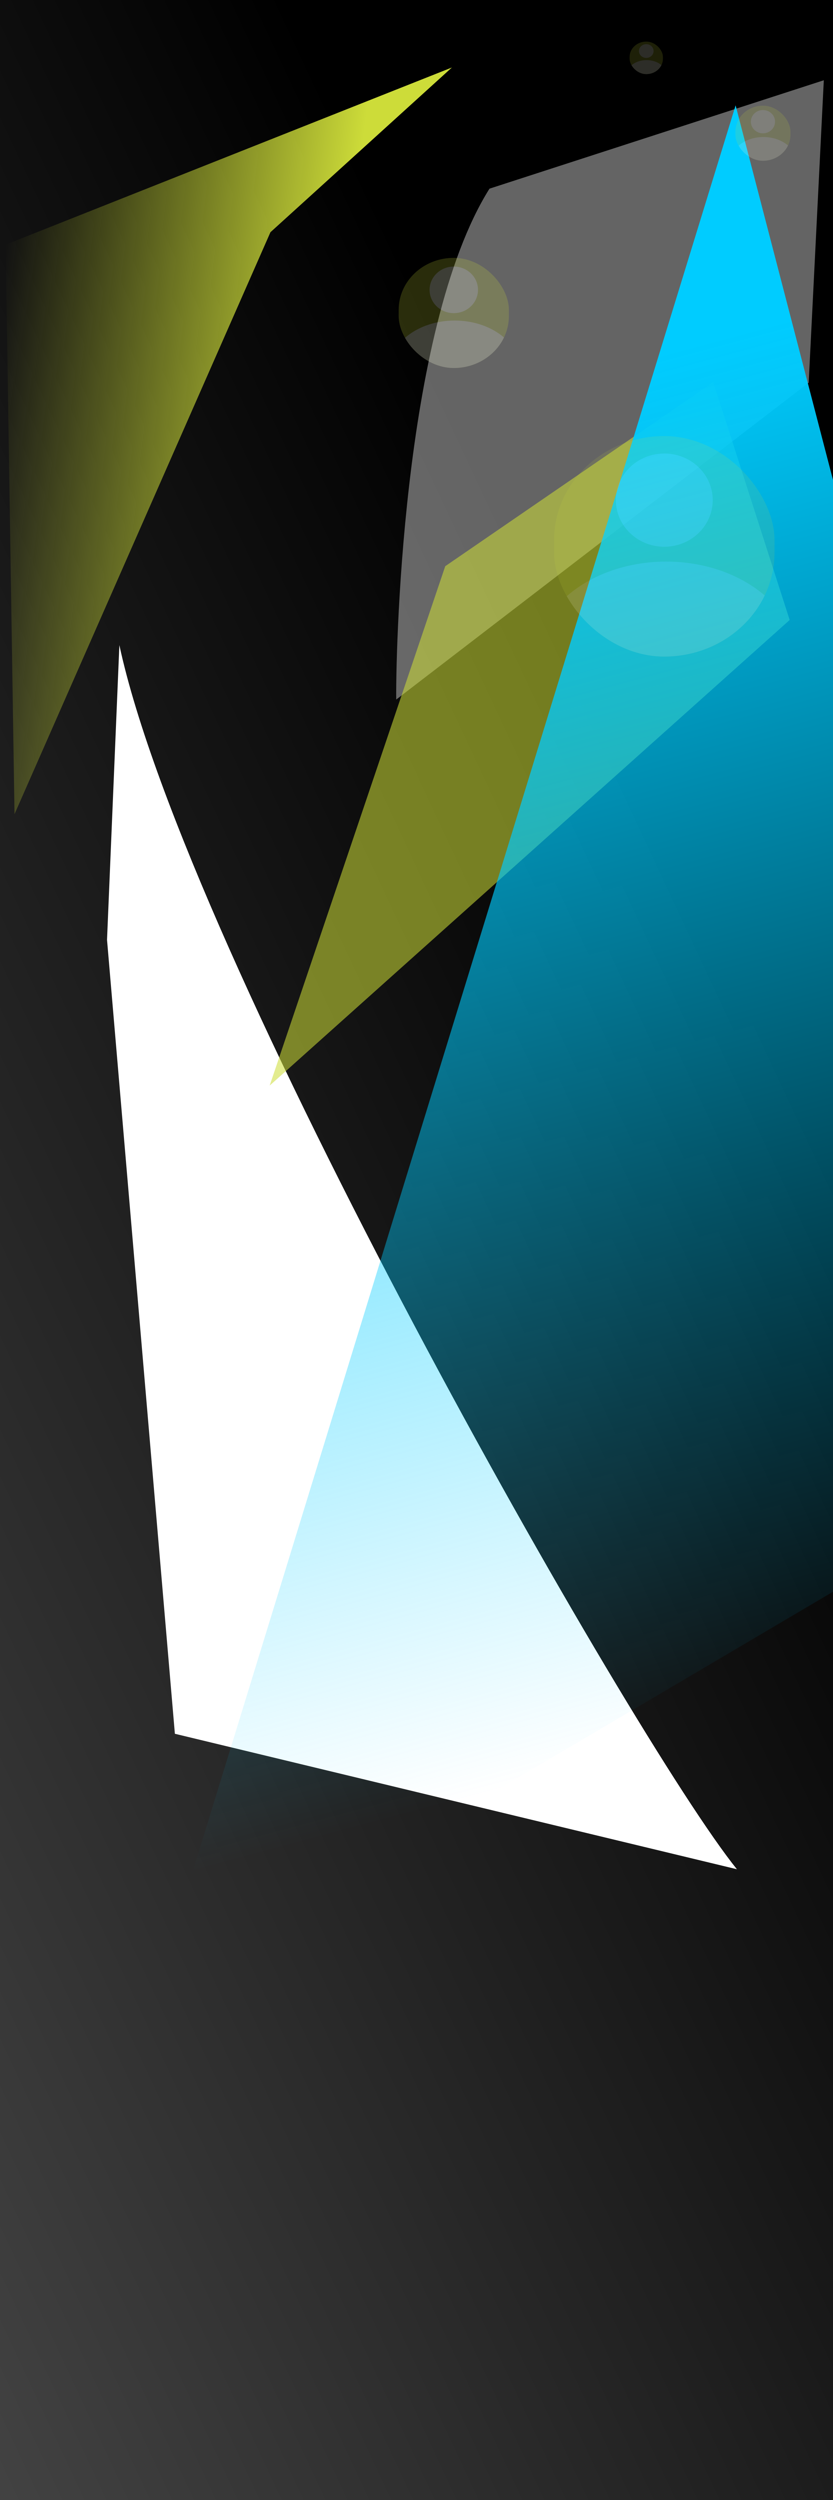 <?xml version="1.0" encoding="UTF-8" standalone="no"?>
<!-- Created with Inkscape (http://www.inkscape.org/) -->

<svg
   xmlns:osb="http://www.openswatchbook.org/uri/2009/osb"
   xmlns:dc="http://purl.org/dc/elements/1.1/"
   xmlns:cc="http://creativecommons.org/ns#"
   xmlns:rdf="http://www.w3.org/1999/02/22-rdf-syntax-ns#"
   xmlns:svg="http://www.w3.org/2000/svg"
   xmlns="http://www.w3.org/2000/svg"
   xmlns:xlink="http://www.w3.org/1999/xlink"
   xmlns:sodipodi="http://sodipodi.sourceforge.net/DTD/sodipodi-0.dtd"
   xmlns:inkscape="http://www.inkscape.org/namespaces/inkscape"
   width="400mm"
   height="1200mm"
   viewBox="0 0 400 1200"
   version="1.1"
   id="svg950"
   inkscape:version="0.92.4 (5da689c313, 2019-01-14)"
   sodipodi:docname="profile-background.svg">
  <defs
     id="defs944">
    <linearGradient
       inkscape:collect="always"
       id="linearGradient3009">
      <stop
         style="stop-color:#cddc39;stop-opacity:1;"
         offset="0"
         id="stop3005" />
      <stop
         style="stop-color:#cddc39;stop-opacity:0;"
         offset="1"
         id="stop3007" />
    </linearGradient>
    <linearGradient
       inkscape:collect="always"
       id="linearGradient2805">
      <stop
         style="stop-color:#00ccff;stop-opacity:1;"
         offset="0"
         id="stop2801" />
      <stop
         style="stop-color:#00ccff;stop-opacity:0;"
         offset="1"
         id="stop2803" />
    </linearGradient>
    <linearGradient
       id="linearGradient1674"
       osb:paint="solid">
      <stop
         style="stop-color:#cddc39;stop-opacity:1;"
         offset="0"
         id="stop1672" />
    </linearGradient>
    <linearGradient
       inkscape:collect="always"
       id="linearGradient1522">
      <stop
         style="stop-color:#000000;stop-opacity:1;"
         offset="0"
         id="stop1518" />
      <stop
         style="stop-color:#000000;stop-opacity:0.663"
         offset="1"
         id="stop1520" />
    </linearGradient>
    <linearGradient
       inkscape:collect="always"
       xlink:href="#linearGradient1522"
       id="linearGradient1524"
       x1="274.858"
       y1="-56.786"
       x2="9.746"
       y2="448.946"
       gradientUnits="userSpaceOnUse"
       gradientTransform="matrix(0.735,0,0,2.998,-0.73,-594.786)" />
    <filter
       inkscape:collect="always"
       style="color-interpolation-filters:sRGB"
       id="filter2797"
       x="-0.506"
       width="2.013"
       y="-0.168"
       height="1.335">
      <feGaussianBlur
         inkscape:collect="always"
         stdDeviation="36.661"
         id="feGaussianBlur2799" />
    </filter>
    <linearGradient
       inkscape:collect="always"
       xlink:href="#linearGradient2805"
       id="linearGradient2807"
       x1="191.992"
       y1="-699.598"
       x2="359.608"
       y2="-75.671"
       gradientUnits="userSpaceOnUse" />
    <filter
       inkscape:collect="always"
       style="color-interpolation-filters:sRGB"
       id="filter2997"
       x="-0.566"
       width="2.132"
       y="-0.235"
       height="1.471">
      <feGaussianBlur
         inkscape:collect="always"
         stdDeviation="31.211"
         id="feGaussianBlur2999" />
    </filter>
    <linearGradient
       inkscape:collect="always"
       xlink:href="#linearGradient3009"
       id="linearGradient3011"
       x1="165.603"
       y1="-765.144"
       x2="2.704"
       y2="-785.562"
       gradientUnits="userSpaceOnUse" />
    <filter
       inkscape:collect="always"
       style="color-interpolation-filters:sRGB"
       id="filter3472"
       x="-0.689"
       width="2.377"
       y="-0.354"
       height="1.709">
      <feGaussianBlur
         inkscape:collect="always"
         stdDeviation="86.779"
         id="feGaussianBlur3474" />
    </filter>
    <filter
       inkscape:collect="always"
       style="color-interpolation-filters:sRGB"
       id="filter3689"
       x="-0.407"
       width="1.814"
       y="-0.357"
       height="1.714">
      <feGaussianBlur
         inkscape:collect="always"
         stdDeviation="22.502"
         id="feGaussianBlur3691" />
    </filter>
    <filter
       inkscape:collect="always"
       style="color-interpolation-filters:sRGB"
       id="filter3868"
       x="-1.352"
       width="3.704"
       y="-0.301"
       height="1.601">
      <feGaussianBlur
         inkscape:collect="always"
         stdDeviation="30.226"
         id="feGaussianBlur3870" />
    </filter>
    <clipPath
       clipPathUnits="userSpaceOnUse"
       id="clipPath3899">
      <ellipse
         style="opacity:0.748;fill:#ffffff;fill-opacity:1;stroke:#61ffff;stroke-width:0;stroke-linecap:round;stroke-linejoin:round;stroke-miterlimit:4;stroke-dasharray:none;stroke-opacity:1;paint-order:stroke markers fill"
         id="ellipse3901"
         cx="224.09"
         cy="-569.104"
         rx="57.485"
         ry="46.391" />
    </clipPath>
    <clipPath
       clipPathUnits="userSpaceOnUse"
       id="clipPath3899-9">
      <ellipse
         style="opacity:0.748;fill:#ffffff;fill-opacity:1;stroke:#61ffff;stroke-width:0;stroke-linecap:round;stroke-linejoin:round;stroke-miterlimit:4;stroke-dasharray:none;stroke-opacity:1;paint-order:stroke markers fill"
         id="ellipse3901-4"
         cx="224.09"
         cy="-569.104"
         rx="57.485"
         ry="46.391" />
    </clipPath>
    <clipPath
       clipPathUnits="userSpaceOnUse"
       id="clipPath3899-9-3">
      <ellipse
         style="opacity:0.748;fill:#ffffff;fill-opacity:1;stroke:#61ffff;stroke-width:0;stroke-linecap:round;stroke-linejoin:round;stroke-miterlimit:4;stroke-dasharray:none;stroke-opacity:1;paint-order:stroke markers fill"
         id="ellipse3901-4-5"
         cx="224.09"
         cy="-569.104"
         rx="57.485"
         ry="46.391" />
    </clipPath>
    <clipPath
       clipPathUnits="userSpaceOnUse"
       id="clipPath3899-0">
      <ellipse
         style="opacity:0.748;fill:#ffffff;fill-opacity:1;stroke:#61ffff;stroke-width:0;stroke-linecap:round;stroke-linejoin:round;stroke-miterlimit:4;stroke-dasharray:none;stroke-opacity:1;paint-order:stroke markers fill"
         id="ellipse3901-9"
         cx="224.09"
         cy="-569.104"
         rx="57.485"
         ry="46.391" />
    </clipPath>
    <filter
       inkscape:collect="always"
       style="color-interpolation-filters:sRGB"
       id="filter4206"
       x="-0.136"
       width="1.272"
       y="-0.128"
       height="1.257">
      <feGaussianBlur
         inkscape:collect="always"
         stdDeviation="5.456"
         id="feGaussianBlur4208" />
    </filter>
    <filter
       inkscape:collect="always"
       style="color-interpolation-filters:sRGB"
       id="filter4226"
       x="-0.123"
       width="1.247"
       y="-0.117"
       height="1.233">
      <feGaussianBlur
         inkscape:collect="always"
         stdDeviation="4.96"
         id="feGaussianBlur4228" />
    </filter>
    <filter
       inkscape:collect="always"
       style="color-interpolation-filters:sRGB"
       id="filter4246"
       x="-0.049"
       width="1.099"
       y="-0.047"
       height="1.093">
      <feGaussianBlur
         inkscape:collect="always"
         stdDeviation="1.984"
         id="feGaussianBlur4248" />
    </filter>
    <filter
       inkscape:collect="always"
       style="color-interpolation-filters:sRGB"
       id="filter4254"
       x="-0.037"
       width="1.074"
       y="-0.035"
       height="1.07">
      <feGaussianBlur
         inkscape:collect="always"
         stdDeviation="1.488"
         id="feGaussianBlur4256" />
    </filter>
  </defs>
  <sodipodi:namedview
     id="base"
     pagecolor="#ffffff"
     bordercolor="#666666"
     borderopacity="1.0"
     inkscape:pageopacity="0.0"
     inkscape:pageshadow="2"
     inkscape:zoom="0.65587982"
     inkscape:cx="723.82431"
     inkscape:cy="1859.5188"
     inkscape:document-units="mm"
     inkscape:current-layer="layer1"
     showgrid="false"
     inkscape:window-width="2100"
     inkscape:window-height="1234"
     inkscape:window-x="2391"
     inkscape:window-y="-9"
     inkscape:window-maximized="1" />
  <g
     inkscape:label="Layer 1"
     inkscape:groupmode="layer"
     id="layer1"
     transform="translate(0,903)">
    <rect
       style="opacity:1;fill:url(#linearGradient1524);fill-opacity:1;stroke:#61ffff;stroke-width:0;stroke-linecap:round;stroke-linejoin:round;stroke-miterlimit:4;stroke-dasharray:none;stroke-opacity:1;paint-order:stroke markers fill"
       id="rect1516"
       width="405.591"
       height="1200.987"
       x="-0.174"
       y="-903.231"
       ry="0" />
    <path
       style="opacity:1;fill:#ffffff;fill-opacity:1;stroke:#61ffff;stroke-width:0;stroke-linecap:round;stroke-linejoin:round;stroke-miterlimit:4;stroke-dasharray:none;stroke-opacity:1;paint-order:stroke markers fill;filter:url(#filter3472)"
       d="M 51.394,-451.885 57.321,-593.339 C 89.197,-444.936 303.822,-67.762 353.856,-5.762 L 83.977,-70.789 Z"
       id="rect3013"
       inkscape:connector-curvature="0"
       sodipodi:nodetypes="ccccc" />
    <rect
       style="opacity:0;fill:#cddc39;fill-opacity:1;stroke:#61ffff;stroke-width:0;stroke-linecap:round;stroke-linejoin:round;stroke-miterlimit:4;stroke-dasharray:none;stroke-opacity:1;paint-order:stroke markers fill"
       id="rect1670"
       width="106.051"
       height="123.183"
       x="491.915"
       y="-819.802" />
    <path
       style="opacity:0.748;fill:#b3b3b3;fill-opacity:1;stroke:#61ffff;stroke-width:0;stroke-linecap:round;stroke-linejoin:round;stroke-miterlimit:4;stroke-dasharray:none;stroke-opacity:1;paint-order:stroke markers fill;filter:url(#filter3689)"
       d="m 235.044,-812.44 160.546,-52.039 -7.261,145.169 -198.062,152.083 c -0.269,-16.386 2.03,-177.113 44.778,-245.213 z"
       id="rect3476"
       inkscape:connector-curvature="0"
       sodipodi:nodetypes="ccccc" />
    <path
       style="opacity:0.748;fill:#cddc39;fill-opacity:1;stroke:#61ffff;stroke-width:0;stroke-linecap:round;stroke-linejoin:round;stroke-miterlimit:4;stroke-dasharray:none;stroke-opacity:1;paint-order:stroke markers fill;filter:url(#filter3868)"
       d="m 213.803,-631.228 128.685,-88.345 36.71,114.163 -249.706,223.485 z"
       id="rect3693"
       inkscape:connector-curvature="0"
       sodipodi:nodetypes="ccccc" />
    <path
       style="opacity:1;fill:url(#linearGradient3011);fill-opacity:1;stroke:#61ffff;stroke-width:0;stroke-linecap:round;stroke-linejoin:round;stroke-miterlimit:4;stroke-dasharray:none;stroke-opacity:1;paint-order:stroke markers fill;filter:url(#filter2997)"
       d="m 2.704,-785.562 214.294,-85.038 -87.136,79.064 -122.891,279.319 z"
       id="rect849"
       inkscape:connector-curvature="0"
       sodipodi:nodetypes="ccccc" />
    <path
       style="opacity:1;fill:url(#linearGradient2807);fill-opacity:1;stroke:#61ffff;stroke-width:0;stroke-linecap:round;stroke-linejoin:round;stroke-miterlimit:4;stroke-dasharray:none;stroke-opacity:1;paint-order:stroke markers fill;filter:url(#filter2797)"
       d="m 353.232,-852.433 62.671,240.958 0.584,462.788 L 74.848,52.83 Z"
       id="rect839"
       inkscape:connector-curvature="0"
       sodipodi:nodetypes="ccccc" />
    <g
       id="g3912"
       style="opacity:0.198;filter:url(#filter4226)"
       transform="matrix(0.274,0,0,0.259,305.187,-677.812)">
      <rect
         ry="48.207"
         y="-673.586"
         x="175.077"
         height="102.061"
         width="96.413"
         id="rect3872-3"
         style="opacity:0.748;fill:#cddc39;fill-opacity:1;stroke:#61ffff;stroke-width:0;stroke-linecap:round;stroke-linejoin:round;stroke-miterlimit:4;stroke-dasharray:none;stroke-opacity:1;paint-order:stroke markers fill" />
      <rect
         clip-path="url(#clipPath3899)"
         ry="48.207"
         y="-673.586"
         x="175.077"
         height="102.061"
         width="96.413"
         id="rect3872"
         style="opacity:0.748;fill:#ffffff;fill-opacity:1;stroke:#61ffff;stroke-width:0;stroke-linecap:round;stroke-linejoin:round;stroke-miterlimit:4;stroke-dasharray:none;stroke-opacity:1;paint-order:stroke markers fill" />
      <ellipse
         ry="21.582"
         rx="21.179"
         cy="-643.936"
         cx="223.283"
         id="path3876"
         style="opacity:0.748;fill:#ffffff;fill-opacity:1;stroke:#61ffff;stroke-width:0;stroke-linecap:round;stroke-linejoin:round;stroke-miterlimit:4;stroke-dasharray:none;stroke-opacity:1;paint-order:stroke markers fill" />
    </g>
    <g
       transform="matrix(0.549,0,0,0.518,95.323,-430.308)"
       id="g3912-8"
       style="opacity:0.269;filter:url(#filter4254)">
      <rect
         ry="48.207"
         y="-673.586"
         x="175.077"
         height="102.061"
         width="96.413"
         id="rect3872-3-7"
         style="opacity:0.748;fill:#cddc39;fill-opacity:1;stroke:#61ffff;stroke-width:0;stroke-linecap:round;stroke-linejoin:round;stroke-miterlimit:4;stroke-dasharray:none;stroke-opacity:1;paint-order:stroke markers fill" />
      <rect
         clip-path="url(#clipPath3899-9)"
         ry="48.207"
         y="-673.586"
         x="175.077"
         height="102.061"
         width="96.413"
         id="rect3872-0"
         style="opacity:0.748;fill:#ffffff;fill-opacity:1;stroke:#61ffff;stroke-width:0;stroke-linecap:round;stroke-linejoin:round;stroke-miterlimit:4;stroke-dasharray:none;stroke-opacity:1;paint-order:stroke markers fill" />
      <ellipse
         ry="21.582"
         rx="21.179"
         cy="-643.936"
         cx="223.283"
         id="path3876-5"
         style="opacity:0.748;fill:#ffffff;fill-opacity:1;stroke:#61ffff;stroke-width:0;stroke-linecap:round;stroke-linejoin:round;stroke-miterlimit:4;stroke-dasharray:none;stroke-opacity:1;paint-order:stroke markers fill" />
    </g>
    <g
       transform="matrix(1.098,0,0,1.037,73.826,4.824)"
       id="g3912-8-2"
       style="opacity:0.159;filter:url(#filter4246)">
      <rect
         ry="48.207"
         y="-673.586"
         x="175.077"
         height="102.061"
         width="96.413"
         id="rect3872-3-7-2"
         style="opacity:0.748;fill:#cddc39;fill-opacity:1;stroke:#61ffff;stroke-width:0;stroke-linecap:round;stroke-linejoin:round;stroke-miterlimit:4;stroke-dasharray:none;stroke-opacity:1;paint-order:stroke markers fill" />
      <rect
         clip-path="url(#clipPath3899-9-3)"
         ry="48.207"
         y="-673.586"
         x="175.077"
         height="102.061"
         width="96.413"
         id="rect3872-0-3"
         style="opacity:0.748;fill:#ffffff;fill-opacity:1;stroke:#61ffff;stroke-width:0;stroke-linecap:round;stroke-linejoin:round;stroke-miterlimit:4;stroke-dasharray:none;stroke-opacity:1;paint-order:stroke markers fill" />
      <ellipse
         ry="21.582"
         rx="21.179"
         cy="-643.936"
         cx="223.283"
         id="path3876-5-9"
         style="opacity:0.748;fill:#ffffff;fill-opacity:1;stroke:#61ffff;stroke-width:0;stroke-linecap:round;stroke-linejoin:round;stroke-miterlimit:4;stroke-dasharray:none;stroke-opacity:1;paint-order:stroke markers fill" />
    </g>
    <g
       id="g3912-3"
       style="opacity:0.198;filter:url(#filter4206)"
       transform="matrix(0.166,0,0,0.153,273.268,-779.976)">
      <rect
         ry="48.207"
         y="-673.586"
         x="175.077"
         height="102.061"
         width="96.413"
         id="rect3872-3-9"
         style="opacity:0.748;fill:#cddc39;fill-opacity:1;stroke:#61ffff;stroke-width:0;stroke-linecap:round;stroke-linejoin:round;stroke-miterlimit:4;stroke-dasharray:none;stroke-opacity:1;paint-order:stroke markers fill" />
      <rect
         clip-path="url(#clipPath3899-0)"
         ry="48.207"
         y="-673.586"
         x="175.077"
         height="102.061"
         width="96.413"
         id="rect3872-34"
         style="opacity:0.748;fill:#ffffff;fill-opacity:1;stroke:#61ffff;stroke-width:0;stroke-linecap:round;stroke-linejoin:round;stroke-miterlimit:4;stroke-dasharray:none;stroke-opacity:1;paint-order:stroke markers fill" />
      <ellipse
         ry="21.582"
         rx="21.179"
         cy="-643.936"
         cx="223.283"
         id="path3876-3"
         style="opacity:0.748;fill:#ffffff;fill-opacity:1;stroke:#61ffff;stroke-width:0;stroke-linecap:round;stroke-linejoin:round;stroke-miterlimit:4;stroke-dasharray:none;stroke-opacity:1;paint-order:stroke markers fill" />
    </g>
  </g>
</svg>

